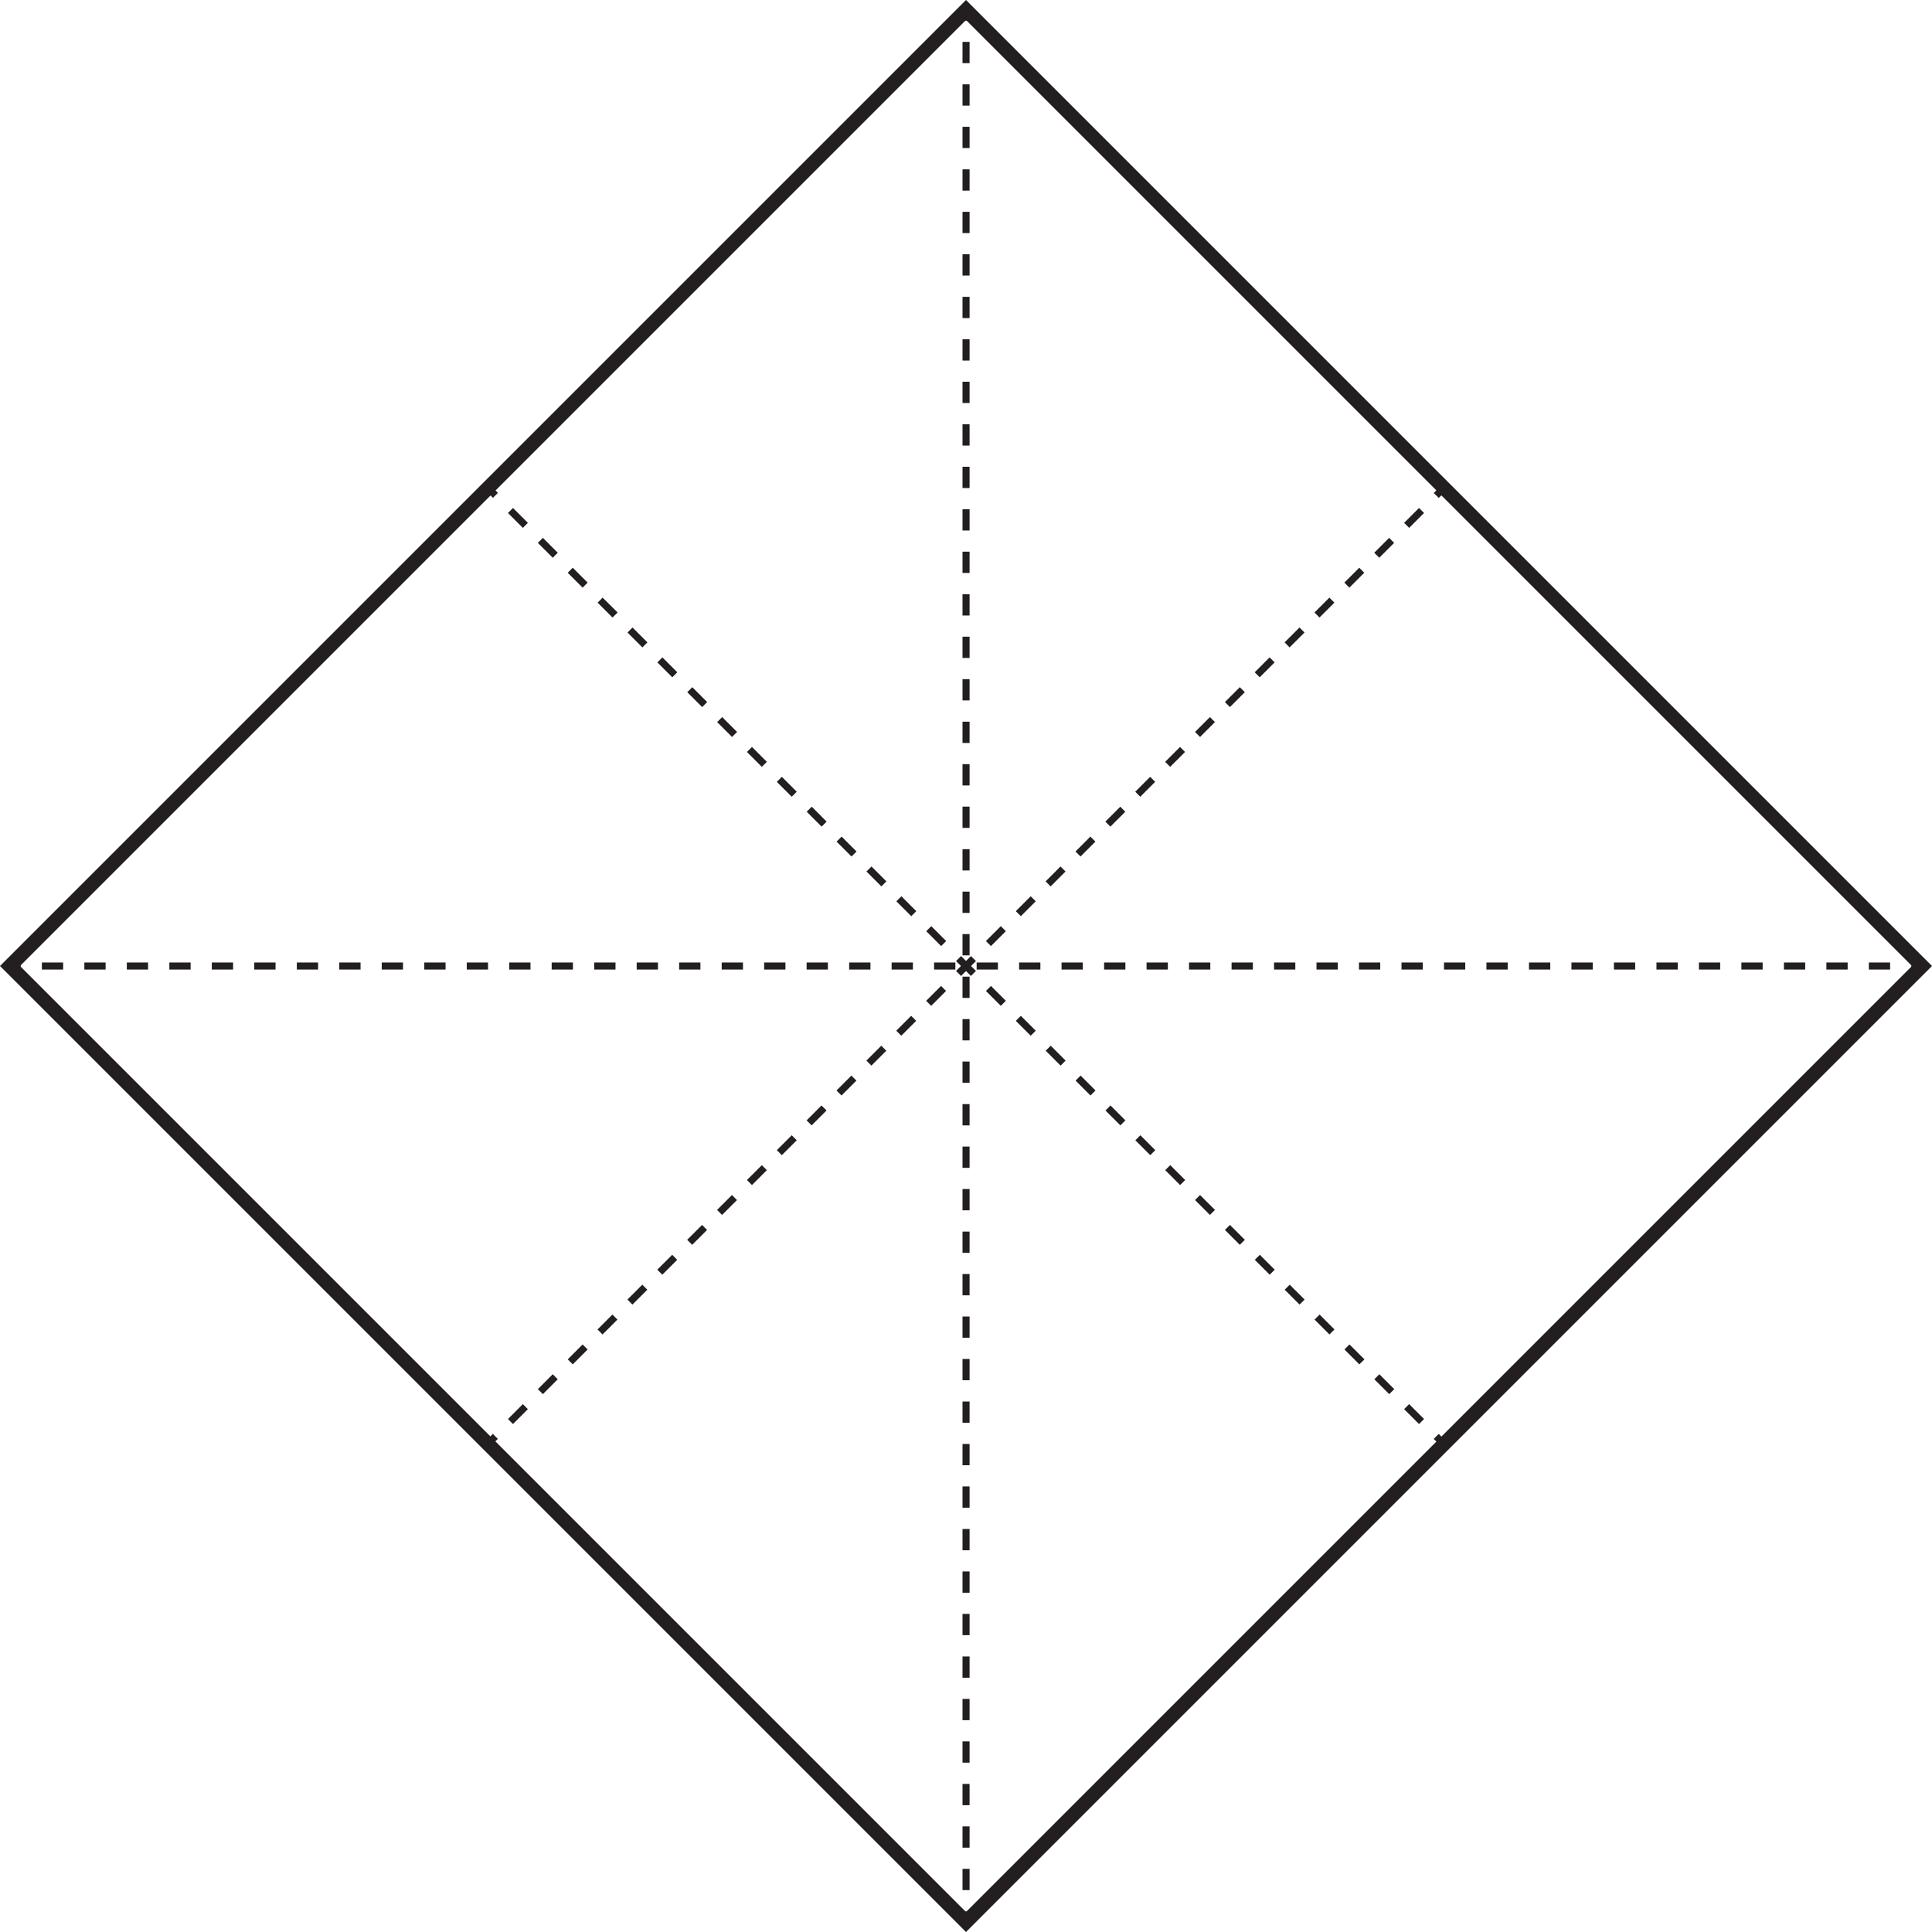 <?xml version="1.0" encoding="utf-8"?>
<!-- Generator: Adobe Illustrator 23.0.3, SVG Export Plug-In . SVG Version: 6.00 Build 0)  -->
<svg version="1.1" id="Layer_1" xmlns="http://www.w3.org/2000/svg" xmlns:xlink="http://www.w3.org/1999/xlink" x="0px" y="0px"
	 viewBox="0 0 199.76 199.76" style="enable-background:new 0 0 199.76 199.76;" xml:space="preserve">
<style type="text/css">
	.st0{fill:#231F20;}
</style>
<g>
	<g>
		<rect x="99.52" y="197.63" class="st0" width="0.73" height="1.1"/>
		<path class="st0" d="M100.25,195.43h-0.73v-2.2h0.73V195.43z M100.25,191.04h-0.73v-2.2h0.73V191.04z M100.25,186.65h-0.73v-2.2
			h0.73V186.65z M100.25,182.25h-0.73v-2.2h0.73V182.25z M100.25,177.86h-0.73v-2.2h0.73V177.86z M100.25,173.47h-0.73v-2.2h0.73
			V173.47z M100.25,169.07h-0.73v-2.2h0.73V169.07z M100.25,164.68h-0.73v-2.2h0.73V164.68z M100.25,160.29h-0.73v-2.2h0.73V160.29z
			 M100.25,155.89h-0.73v-2.2h0.73V155.89z M100.25,151.5h-0.73v-2.2h0.73V151.5z M100.25,147.11h-0.73v-2.2h0.73V147.11z
			 M100.25,142.71h-0.73v-2.2h0.73V142.71z M100.25,138.32h-0.73v-2.2h0.73V138.32z M100.25,133.93h-0.73v-2.2h0.73V133.93z
			 M100.25,129.54h-0.73v-2.2h0.73V129.54z M100.25,125.14h-0.73v-2.2h0.73V125.14z M100.25,120.75h-0.73v-2.2h0.73V120.75z
			 M100.25,116.36h-0.73v-2.2h0.73V116.36z M100.25,111.96h-0.73v-2.2h0.73V111.96z M100.25,107.57h-0.73v-2.2h0.73V107.57z
			 M100.25,103.18h-0.73v-2.2h0.73V103.18z M100.25,98.78h-0.73v-2.2h0.73V98.78z M100.25,94.39h-0.73v-2.2h0.73V94.39z M100.25,90
			h-0.73v-2.2h0.73V90z M100.25,85.6h-0.73v-2.2h0.73V85.6z M100.25,81.21h-0.73v-2.2h0.73V81.21z M100.25,76.82h-0.73v-2.2h0.73
			V76.82z M100.25,72.42h-0.73v-2.2h0.73V72.42z M100.25,68.03h-0.73v-2.2h0.73V68.03z M100.25,63.64h-0.73v-2.2h0.73V63.64z
			 M100.25,59.24h-0.73v-2.2h0.73V59.24z M100.25,54.85h-0.73v-2.2h0.73V54.85z M100.25,50.46h-0.73v-2.2h0.73V50.46z M100.25,46.07
			h-0.73v-2.2h0.73V46.07z M100.25,41.67h-0.73v-2.2h0.73V41.67z M100.25,37.28h-0.73v-2.2h0.73V37.28z M100.25,32.89h-0.73v-2.2
			h0.73V32.89z M100.25,28.49h-0.73v-2.2h0.73V28.49z M100.25,24.1h-0.73v-2.2h0.73V24.1z M100.25,19.71h-0.73v-2.2h0.73V19.71z
			 M100.25,15.31h-0.73v-2.2h0.73V15.31z M100.25,10.92h-0.73v-2.2h0.73V10.92z M100.25,6.53h-0.73v-2.2h0.73V6.53z"/>
		<rect x="99.52" y="1.04" class="st0" width="0.73" height="1.1"/>
	</g>
	<g>
		<rect x="1.04" y="99.52" class="st0" width="1.1" height="0.73"/>
		<path class="st0" d="M195.43,100.25h-2.2v-0.73h2.2V100.25z M191.04,100.25h-2.2v-0.73h2.2V100.25z M186.65,100.25h-2.2v-0.73h2.2
			V100.25z M182.25,100.25h-2.2v-0.73h2.2V100.25z M177.86,100.25h-2.2v-0.73h2.2V100.25z M173.47,100.25h-2.2v-0.73h2.2V100.25z
			 M169.07,100.25h-2.2v-0.73h2.2V100.25z M164.68,100.25h-2.2v-0.73h2.2V100.25z M160.29,100.25h-2.2v-0.73h2.2V100.25z
			 M155.89,100.25h-2.2v-0.73h2.2V100.25z M151.5,100.25h-2.2v-0.73h2.2V100.25z M147.11,100.25h-2.2v-0.73h2.2V100.25z
			 M142.71,100.25h-2.2v-0.73h2.2V100.25z M138.32,100.25h-2.2v-0.73h2.2V100.25z M133.93,100.25h-2.2v-0.73h2.2V100.25z
			 M129.54,100.25h-2.2v-0.73h2.2V100.25z M125.14,100.25h-2.2v-0.73h2.2V100.25z M120.75,100.25h-2.2v-0.73h2.2V100.25z
			 M116.36,100.25h-2.2v-0.73h2.2V100.25z M111.96,100.25h-2.2v-0.73h2.2V100.25z M107.57,100.25h-2.2v-0.73h2.2V100.25z
			 M103.18,100.25h-2.2v-0.73h2.2V100.25z M98.78,100.25h-2.2v-0.73h2.2V100.25z M94.39,100.25h-2.2v-0.73h2.2V100.25z M90,100.25
			h-2.2v-0.73H90V100.25z M85.6,100.25h-2.2v-0.73h2.2V100.25z M81.21,100.25h-2.2v-0.73h2.2V100.25z M76.82,100.25h-2.2v-0.73h2.2
			V100.25z M72.42,100.25h-2.2v-0.73h2.2V100.25z M68.03,100.25h-2.2v-0.73h2.2V100.25z M63.64,100.25h-2.2v-0.73h2.2V100.25z
			 M59.24,100.25h-2.2v-0.73h2.2V100.25z M54.85,100.25h-2.2v-0.73h2.2V100.25z M50.46,100.25h-2.2v-0.73h2.2V100.25z M46.07,100.25
			h-2.2v-0.73h2.2V100.25z M41.67,100.25h-2.2v-0.73h2.2V100.25z M37.28,100.25h-2.2v-0.73h2.2V100.25z M32.89,100.25h-2.2v-0.73
			h2.2V100.25z M28.49,100.25h-2.2v-0.73h2.2V100.25z M24.1,100.25h-2.2v-0.73h2.2V100.25z M19.71,100.25h-2.2v-0.73h2.2V100.25z
			 M15.31,100.25h-2.2v-0.73h2.2V100.25z M10.92,100.25h-2.2v-0.73h2.2V100.25z M6.53,100.25h-2.2v-0.73h2.2V100.25z"/>
		<rect x="197.63" y="99.52" class="st0" width="1.1" height="0.73"/>
	</g>
	<g>
		
			<rect x="50.3" y="148.55" transform="matrix(0.707 -0.707 0.707 0.707 -90.407 79.571)" class="st0" width="1.1" height="0.73"/>
		<path class="st0" d="M53.04,147.24l-0.52-0.52l1.54-1.54l0.52,0.52L53.04,147.24z M56.13,144.15l-0.52-0.52l1.54-1.54l0.52,0.52
			L56.13,144.15z M59.22,141.07l-0.52-0.52l1.54-1.54l0.52,0.52L59.22,141.07z M62.3,137.98l-0.52-0.52l1.54-1.54l0.52,0.52
			L62.3,137.98z M65.39,134.89l-0.52-0.52l1.54-1.54l0.52,0.52L65.39,134.89z M68.48,131.8l-0.52-0.52l1.54-1.54l0.52,0.52
			L68.48,131.8z M71.57,128.71l-0.52-0.52l1.54-1.54l0.52,0.52L71.57,128.71z M74.66,125.62l-0.52-0.52l1.54-1.54l0.52,0.52
			L74.66,125.62z M77.75,122.53l-0.52-0.52l1.54-1.54l0.52,0.52L77.75,122.53z M80.84,119.44l-0.52-0.52l1.54-1.54l0.52,0.52
			L80.84,119.44z M83.92,116.36l-0.52-0.52l1.54-1.54l0.52,0.52L83.92,116.36z M87.01,113.27l-0.52-0.52l1.54-1.54l0.52,0.52
			L87.01,113.27z M90.1,110.18l-0.52-0.52l1.54-1.54l0.52,0.52L90.1,110.18z M93.19,107.09l-0.52-0.52l1.54-1.54l0.52,0.52
			L93.19,107.09z M96.28,104l-0.52-0.52l1.54-1.54l0.52,0.52L96.28,104z M99.37,100.91l-0.52-0.52l1.54-1.54l0.52,0.52L99.37,100.91
			z M102.46,97.82l-0.52-0.52l1.54-1.54l0.52,0.52L102.46,97.82z M105.55,94.73l-0.52-0.52l1.54-1.54l0.52,0.52L105.55,94.73z
			 M108.63,91.65l-0.52-0.52l1.54-1.54l0.52,0.52L108.63,91.65z M111.72,88.56l-0.52-0.52l1.54-1.54l0.52,0.52L111.72,88.56z
			 M114.81,85.47l-0.52-0.52l1.54-1.54l0.52,0.52L114.81,85.47z M117.9,82.38l-0.52-0.52l1.54-1.54l0.52,0.52L117.9,82.38z
			 M120.99,79.29l-0.52-0.52l1.54-1.54l0.52,0.52L120.99,79.29z M124.08,76.2l-0.52-0.52l1.54-1.54l0.52,0.52L124.08,76.2z
			 M127.17,73.11l-0.52-0.52l1.54-1.54l0.52,0.52L127.17,73.11z M130.25,70.03l-0.52-0.52l1.54-1.54l0.52,0.52L130.25,70.03z
			 M133.34,66.94l-0.52-0.52l1.54-1.54l0.52,0.52L133.34,66.94z M136.43,63.85l-0.52-0.52l1.54-1.54l0.52,0.52L136.43,63.85z
			 M139.52,60.76L139,60.24l1.54-1.54l0.52,0.52L139.52,60.76z M142.61,57.67l-0.52-0.52l1.54-1.54l0.52,0.52L142.61,57.67z
			 M145.7,54.58l-0.52-0.52l1.54-1.54l0.52,0.52L145.7,54.58z"/>
		
			<rect x="148.37" y="50.48" transform="matrix(0.707 -0.707 0.707 0.707 7.656 120.179)" class="st0" width="1.1" height="0.73"/>
	</g>
	<g>
		
			<rect x="50.48" y="50.3" transform="matrix(0.707 -0.707 0.707 0.707 -21.061 50.824)" class="st0" width="0.73" height="1.1"/>
		<path class="st0" d="M146.72,147.24l-1.54-1.54l0.52-0.52l1.54,1.54L146.72,147.24z M143.64,144.15l-1.54-1.54l0.52-0.52
			l1.54,1.54L143.64,144.15z M140.55,141.07l-1.54-1.54l0.52-0.52l1.55,1.54L140.55,141.07z M137.46,137.98l-1.54-1.54l0.52-0.52
			l1.54,1.54L137.46,137.98z M134.37,134.89l-1.54-1.54l0.52-0.52l1.54,1.54L134.37,134.89z M131.28,131.8l-1.54-1.54l0.52-0.52
			l1.54,1.54L131.28,131.8z M128.19,128.71l-1.54-1.54l0.52-0.52l1.54,1.54L128.19,128.71z M125.1,125.62l-1.54-1.54l0.52-0.52
			l1.54,1.54L125.1,125.62z M122.02,122.53l-1.54-1.54l0.52-0.52l1.54,1.54L122.02,122.53z M118.93,119.44l-1.54-1.54l0.52-0.52
			l1.54,1.54L118.93,119.44z M115.84,116.36l-1.54-1.54l0.52-0.52l1.54,1.54L115.84,116.36z M112.75,113.27l-1.54-1.54l0.52-0.52
			l1.54,1.54L112.75,113.27z M109.66,110.18l-1.54-1.54l0.52-0.52l1.54,1.54L109.66,110.18z M106.57,107.09l-1.54-1.54l0.52-0.52
			l1.54,1.54L106.57,107.09z M103.48,104l-1.54-1.54l0.52-0.52l1.54,1.54L103.48,104z M100.39,100.91l-1.54-1.54l0.52-0.52
			l1.54,1.54L100.39,100.91z M97.31,97.82l-1.54-1.54l0.52-0.52l1.54,1.54L97.31,97.82z M94.22,94.73l-1.54-1.54l0.52-0.52
			l1.54,1.54L94.22,94.73z M91.13,91.65l-1.54-1.54l0.52-0.52l1.54,1.54L91.13,91.65z M88.04,88.56l-1.54-1.54l0.52-0.52l1.54,1.54
			L88.04,88.56z M84.95,85.47l-1.54-1.54l0.52-0.52l1.54,1.54L84.95,85.47z M81.86,82.38l-1.54-1.54l0.52-0.52l1.54,1.54
			L81.86,82.38z M78.77,79.29l-1.54-1.54l0.52-0.52l1.54,1.54L78.77,79.29z M75.69,76.2l-1.54-1.54l0.52-0.52l1.54,1.54L75.69,76.2z
			 M72.6,73.11l-1.54-1.54l0.52-0.52l1.54,1.54L72.6,73.11z M69.51,70.03l-1.54-1.54l0.52-0.52l1.54,1.54L69.51,70.03z M66.42,66.94
			l-1.54-1.54l0.52-0.52l1.54,1.54L66.42,66.94z M63.33,63.85l-1.54-1.54l0.52-0.52l1.55,1.54L63.33,63.85z M60.24,60.76l-1.54-1.54
			l0.52-0.52l1.54,1.54L60.24,60.76z M57.15,57.67l-1.54-1.54l0.52-0.52l1.54,1.54L57.15,57.67z M54.06,54.58l-1.54-1.54l0.52-0.52
			l1.54,1.54L54.06,54.58z"/>
		
			<rect x="148.55" y="148.37" transform="matrix(0.707 -0.707 0.707 0.707 -61.683 148.903)" class="st0" width="0.73" height="1.1"/>
	</g>
	<path class="st0" d="M99.88,199.76l-0.52-0.52L0,99.88L99.88,0l0.52,0.52l99.36,99.36L99.88,199.76z M2.07,99.88l97.81,97.81
		l97.81-97.81L99.88,2.07L2.07,99.88z"/>
</g>
</svg>
